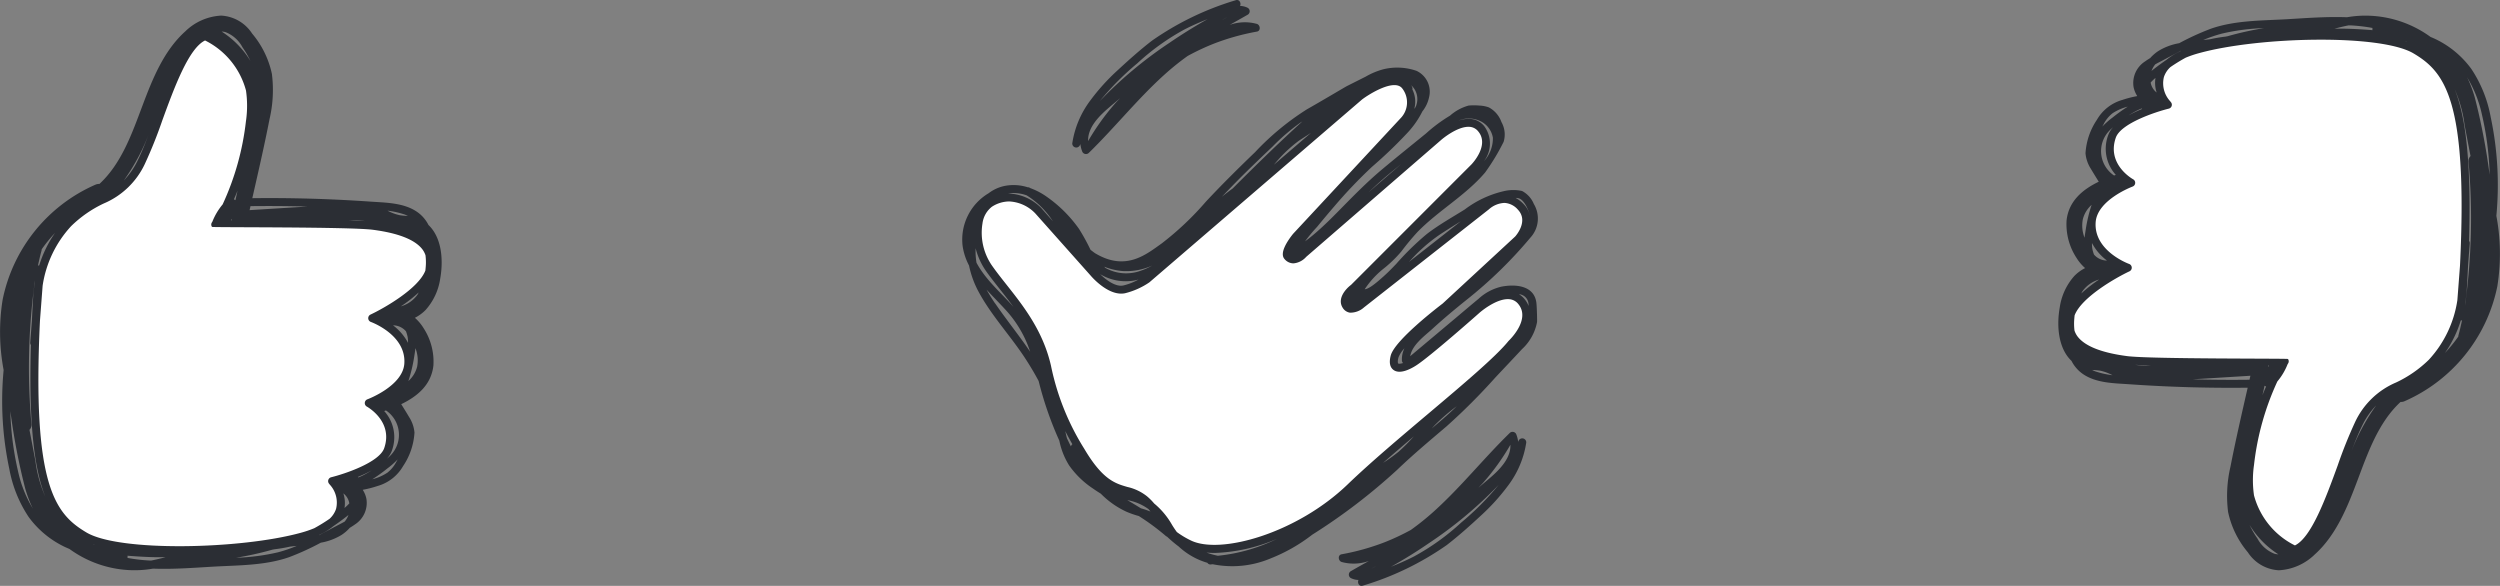 <svg xmlns="http://www.w3.org/2000/svg" xmlns:xlink="http://www.w3.org/1999/xlink" width="250.467" height="58.698" viewBox="0 0 250.467 58.698">
  <rect x="0" y="0" width="250.467" height="58.698" fill="#808080" stroke="none"/>
  <defs>
    <clipPath id="clip-path">
      <path id="Caminho_418" data-name="Caminho 418" d="M0,0H250.467V-58.7H0Z" fill="none"/>
    </clipPath>
  </defs>
  <g id="maos" transform="translate(0 58.698)">
    <g id="Grupo_532" data-name="Grupo 532" clip-path="url(#clip-path)">
      <g id="Grupo_524" data-name="Grupo 524" transform="translate(3.722 -28.837)">
        <path id="Caminho_410" data-name="Caminho 410" d="M0,0A12.21,12.21,0,0,1,3.119-7.487c2.995-3,5.323-2.149,7.32-6.143s4.035-13.323,7.28-12.7,3.993,5.99,3.619,8.485-1,6.988-3.494,10.482c0,0,12.977-.25,15.847.124S39.825-5.891,39.4-3.084c-.386,2.54-5.828,5.1-5.828,5.1s3.855,1.36,3.615,4.6C37,9.134,33.23,10.522,33.23,10.522s2.973,1.636,1.928,4.648c-.682,1.963-5.6,3.173-5.6,3.173S32.9,22.154,26.541,23.9s-18.43,1.928-21.8-.068S-1.123,18.718,0,0" fill="#fff"/>
      </g>
      <g id="Grupo_525" data-name="Grupo 525" transform="translate(44.105 -30.79)">
        <path id="Caminho_411" data-name="Caminho 411" d="M0,0C.32-1.8.18-4.076-1.178-5.369a3.523,3.523,0,0,0-1.1-1.283C-3.625-7.605-5.442-7.6-7.019-7.711q-5.9-.411-11.808-.342c.6-2.635,1.209-5.27,1.726-7.92a12.822,12.822,0,0,0,.235-4.539,9.257,9.257,0,0,0-1.983-4.038,3.937,3.937,0,0,0-3.1-1.794,5.556,5.556,0,0,0-3.6,1.586c-2.151,1.935-3.275,4.761-4.27,7.4-1.048,2.781-2.1,5.829-4.327,7.88a.848.848,0,0,0-.378.064A16.057,16.057,0,0,0-43.842,2.123a20.5,20.5,0,0,0,.1,7.041,32.8,32.8,0,0,0,.574,9.927,12.8,12.8,0,0,0,1.931,4.79,9.564,9.564,0,0,0,3.592,2.99c.166.08.334.15.5.22A11.1,11.1,0,0,0-31.317,29.2a10.7,10.7,0,0,0,2.54-.138c2.03.078,4.1-.086,6.053-.2,2.522-.143,5.18-.107,7.591-.951a26.084,26.084,0,0,0,3.169-1.449A5.9,5.9,0,0,0-9.91,25.7a4.069,4.069,0,0,0,.849-.727c.17-.106.342-.209.5-.327a2.571,2.571,0,0,0,1.168-2.568,2.578,2.578,0,0,0-.354-.885c0-.011,0-.022,0-.033a10.713,10.713,0,0,0,1.475-.38A4.3,4.3,0,0,0-3.72,18.787,6.713,6.713,0,0,0-2.579,15.43a3.437,3.437,0,0,0-.539-1.555c-.255-.435-.524-.862-.789-1.29C-2.294,11.806-.9,10.657-.683,8.714a6.144,6.144,0,0,0-.979-3.736,4.55,4.55,0,0,0-.877-1.046,4.075,4.075,0,0,0,1.075-.786A6.009,6.009,0,0,0,0,0M-3.231,6.432a5.283,5.283,0,0,0-1.5-1.747,1.728,1.728,0,0,1,1.3.6,3.468,3.468,0,0,1,.16.541,2.84,2.84,0,0,1,.044.61M-6.984,3.608a.4.4,0,0,0-.229.382.4.4,0,0,0,.266.357c.035.013,3.564,1.3,3.349,4.19-.165,2.231-3.659,3.549-3.7,3.562a.4.4,0,0,0-.259.345.4.4,0,0,0,.2.38c.11.061,2.664,1.518,1.744,4.168-.5,1.44-4.005,2.593-5.313,2.915a.4.4,0,0,0-.286.269.4.4,0,0,0,.081.383l.073.093a2.651,2.651,0,0,1,.624,2.418,2.346,2.346,0,0,1-.654,1,17.693,17.693,0,0,1-1.525.939,10.912,10.912,0,0,1-1.345.458C-20,27.13-32.14,27.4-35.438,25.442-38.561,23.591-40.9,20.791-40.1,4.2q.132-1.738.265-3.477a11.206,11.206,0,0,1,2.857-5.975A11.909,11.909,0,0,1-33.7-7.527,7.963,7.963,0,0,0-29.586-11.5a45.705,45.705,0,0,0,1.747-4.361c1.19-3.26,2.631-7.2,4.279-7.993a7.851,7.851,0,0,1,4.1,5.015,10.718,10.718,0,0,1,.022,2.886l-.026.182A27.023,27.023,0,0,1-21.8-7.427,6.236,6.236,0,0,0-22.827-5.7c-.014.019-.024.04-.038.06a.4.4,0,0,0-.029.418c.01.02.029.029.041.047.019.063,13.793-.014,16.109.288,2.563.335,4.234,1,4.968,1.974a2.1,2.1,0,0,1,.3.581,5.774,5.774,0,0,1,.041.846c-.008.224-.028.455-.054.686-.693,1.809-4.133,3.769-5.5,4.41M-20.9-5.973a.879.879,0,0,0,.03.135l-.1,0c.027-.044.046-.093.075-.137m.224-1.96c.128-.29.252-.579.364-.871l-.21.951a1.185,1.185,0,0,0-.154-.08M-3.618-6.438a2.967,2.967,0,0,1,.373.164,8.1,8.1,0,0,1-.813-.074A4.785,4.785,0,0,1-5.281-6.8a8.436,8.436,0,0,1,1.663.365m-3.933.677c-.462-.03-1.009-.054-1.625-.073.185,0,.37-.019.554-.019a7.035,7.035,0,0,1,1.071.092M-13.342-7.21q-2.878.174-5.757.355l.09-.4q2.833-.035,5.667.042m-8.242-17.5a3.236,3.236,0,0,1,1.773,1.544,8.9,8.9,0,0,1,.794,1.365A9.156,9.156,0,0,0-21.9-24.746a1.87,1.87,0,0,1,.316.039m-7.5,9.923c-.415,1.113-.817,2.133-1.214,2.928a7.685,7.685,0,0,1-1.4,2.027,20.863,20.863,0,0,0,2.615-4.955M-39.938-2.817a.838.838,0,0,0,.008-.11,14.439,14.439,0,0,1,1.34-1.648,11.727,11.727,0,0,0-1.583,3.247.475.475,0,0,0-.133.04c.114-.511.225-1.022.368-1.529M-42.3,19.294a30.238,30.238,0,0,1-.742-5.282c-.013-.241-.014-.482-.022-.723a63.518,63.518,0,0,0,1.492,7.768,12.559,12.559,0,0,0,.758,1.986A12.278,12.278,0,0,1-42.3,19.294m1.737-1.04c-.19-1.029-.391-2.065-.59-3.1a.694.694,0,0,0,.2-.552A63.6,63.6,0,0,1-40.6.177l-.027.348a10.942,10.942,0,0,0-.16,1.41c-.048.789-.086,1.541-.121,2.277l-.168,2.2A.339.339,0,0,0-41,6.654c-.327,10.71.844,15.123,2.717,17.456a12.924,12.924,0,0,1-2.279-5.856m5.831,8.369.115.039-.112-.012c0-.009,0-.018,0-.027m5.764,1.625c-.057,0-.114,0-.171,0a17.024,17.024,0,0,1-2.2-.26.463.463,0,0,0,0-.219c.954.073,1.909.133,2.867.148.316.006.632,0,.947,0-.479.124-.959.243-1.445.336m12.731-.832a21.244,21.244,0,0,1-4.22.55,32.11,32.11,0,0,0,3.621-.805c.072-.017.144-.027.216-.043a15.138,15.138,0,0,0,1.54-.261q.349-.044.7-.079a13.831,13.831,0,0,1-1.859.638m6.67-3.077c-.151.085-.3.166-.444.239-.7.361-1.4.744-2.115,1.118l-.031.005c.04-.023.077-.05.118-.073a5.911,5.911,0,0,0,1.328-.824c.465-.317.916-.65,1.354-.991.055-.043.108-.089.163-.133a2.279,2.279,0,0,1-.373.659m-.025-1.348a3.088,3.088,0,0,0-.115-1.475,1.6,1.6,0,0,1,.6,1,4.452,4.452,0,0,1-.49.47m1.4-3.066c-.016-.019-.037-.034-.053-.052a12.805,12.805,0,0,0,1.379-.654c-.265.168-.532.327-.8.466-.172.089-.348.167-.527.24m3.786-1.542A3.314,3.314,0,0,1-5.3,19.452a5.042,5.042,0,0,1-1.486.653l-.018.005a17.133,17.133,0,0,0,1.5-1.078,8.131,8.131,0,0,0,1.046-.92c-.052.092-.1.184-.153.271m-.582-.649c-.109.109-.231.213-.348.318a2.448,2.448,0,0,0,.493-.8,3.9,3.9,0,0,0-.766-3.979l.177-.061a2.943,2.943,0,0,1,.444,4.52M-2.482,6.979a3.351,3.351,0,0,1,.173,1.829,2.848,2.848,0,0,1-.883,1.457A15.022,15.022,0,0,0-2.6,7.779c.044-.267.084-.533.116-.8M-3.946,2.786a14.133,14.133,0,0,0,1.79-1.4c-.042.072-.071.152-.117.221A3.07,3.07,0,0,1-3.946,2.786" fill="#2b2e34"/>
      </g>
      <g id="Grupo_526" data-name="Grupo 526" transform="translate(246.745 -29.861)">
        <path id="Caminho_412" data-name="Caminho 412" d="M0,0A12.21,12.21,0,0,1-3.119,7.487c-2.995,3-5.323,2.149-7.32,6.143s-4.035,13.323-7.28,12.7-3.993-5.99-3.619-8.485,1-6.988,3.494-10.482c0,0-12.977.25-15.847-.124S-39.825,5.891-39.4,3.084c.386-2.54,5.828-5.1,5.828-5.1s-3.855-1.36-3.615-4.6c.187-2.52,3.955-3.908,3.955-3.908s-2.973-1.636-1.928-4.648c.682-1.963,5.6-3.173,5.6-3.173S-32.9-22.154-26.541-23.9s18.43-1.928,21.8.068S1.123-18.718,0,0" fill="#fff"/>
      </g>
      <g id="Grupo_527" data-name="Grupo 527" transform="translate(206.361 -27.908)">
        <path id="Caminho_413" data-name="Caminho 413" d="M0,0C-.32,1.8-.18,4.076,1.178,5.369a3.523,3.523,0,0,0,1.1,1.283c1.347.953,3.164.949,4.741,1.059q5.9.411,11.808.342c-.6,2.635-1.209,5.27-1.726,7.92a12.822,12.822,0,0,0-.235,4.539,9.257,9.257,0,0,0,1.983,4.038,3.937,3.937,0,0,0,3.1,1.794,5.556,5.556,0,0,0,3.6-1.586c2.151-1.935,3.275-4.761,4.27-7.4,1.048-2.781,2.1-5.829,4.327-7.88a.848.848,0,0,0,.378-.064A16.057,16.057,0,0,0,43.842-2.123a20.5,20.5,0,0,0-.1-7.041,32.8,32.8,0,0,0-.574-9.927,12.8,12.8,0,0,0-1.931-4.79,9.564,9.564,0,0,0-3.592-2.99c-.166-.08-.334-.15-.5-.22A11.1,11.1,0,0,0,31.317-29.2a10.7,10.7,0,0,0-2.54.138c-2.03-.078-4.1.086-6.053.2-2.522.143-5.18.107-7.591.951a26.084,26.084,0,0,0-3.169,1.449A5.9,5.9,0,0,0,9.91-25.7a4.069,4.069,0,0,0-.849.727c-.17.106-.342.209-.5.327a2.571,2.571,0,0,0-1.168,2.568,2.578,2.578,0,0,0,.354.885c0,.011,0,.022,0,.033a10.713,10.713,0,0,0-1.475.38A4.3,4.3,0,0,0,3.72-18.787,6.713,6.713,0,0,0,2.579-15.43a3.437,3.437,0,0,0,.539,1.555c.255.435.524.862.789,1.29C2.294-11.806.9-10.657.683-8.714a6.144,6.144,0,0,0,.979,3.736,4.55,4.55,0,0,0,.877,1.046,4.075,4.075,0,0,0-1.075.786A6.009,6.009,0,0,0,0,0M3.231-6.432a5.283,5.283,0,0,0,1.5,1.747,1.728,1.728,0,0,1-1.3-.6,3.468,3.468,0,0,1-.16-.541,2.84,2.84,0,0,1-.044-.61M6.984-3.608a.4.4,0,0,0,.229-.382.4.4,0,0,0-.266-.357c-.035-.013-3.564-1.3-3.349-4.19.165-2.231,3.659-3.549,3.7-3.562a.4.4,0,0,0,.259-.345.4.4,0,0,0-.2-.38c-.11-.061-2.664-1.518-1.744-4.168.5-1.44,4.005-2.593,5.313-2.915a.4.4,0,0,0,.286-.269.4.4,0,0,0-.081-.383l-.073-.093a2.651,2.651,0,0,1-.624-2.418,2.346,2.346,0,0,1,.654-1,17.693,17.693,0,0,1,1.525-.939,10.912,10.912,0,0,1,1.345-.458C20-27.13,32.14-27.4,35.438-25.442,38.561-23.591,40.9-20.791,40.1-4.2q-.132,1.738-.265,3.477a11.206,11.206,0,0,1-2.857,5.975A11.909,11.909,0,0,1,33.7,7.527,7.963,7.963,0,0,0,29.586,11.5a45.705,45.705,0,0,0-1.747,4.361c-1.19,3.26-2.631,7.2-4.279,7.993a7.851,7.851,0,0,1-4.1-5.015,10.718,10.718,0,0,1-.022-2.886l.026-.182A27.023,27.023,0,0,1,21.8,7.427,6.236,6.236,0,0,0,22.827,5.7c.014-.019.024-.04.038-.06a.4.4,0,0,0,.029-.418c-.01-.02-.029-.029-.041-.047-.019-.063-13.793.014-16.109-.288-2.563-.335-4.234-1-4.968-1.974a2.1,2.1,0,0,1-.3-.581,5.774,5.774,0,0,1-.041-.846c.008-.224.028-.455.054-.686.693-1.809,4.133-3.769,5.5-4.41M20.9,5.973a.879.879,0,0,0-.03-.135l.1,0c-.027.044-.046.093-.075.137m-.224,1.96c-.128.29-.252.579-.364.871l.21-.951a1.185,1.185,0,0,0,.154.08M3.618,6.438a2.967,2.967,0,0,1-.373-.164,8.1,8.1,0,0,1,.813.074A4.785,4.785,0,0,1,5.281,6.8a8.436,8.436,0,0,1-1.663-.365m3.933-.677c.462.03,1.009.054,1.625.073-.185,0-.37.019-.554.019a7.035,7.035,0,0,1-1.071-.092M13.342,7.21q2.878-.174,5.757-.355l-.09.4q-2.833.035-5.667-.042m8.242,17.5a3.236,3.236,0,0,1-1.773-1.544,8.9,8.9,0,0,1-.794-1.365A9.156,9.156,0,0,0,21.9,24.746a1.87,1.87,0,0,1-.316-.039m7.5-9.923c.415-1.113.817-2.133,1.214-2.928a7.685,7.685,0,0,1,1.4-2.027,20.863,20.863,0,0,0-2.615,4.955M39.938,2.817a.838.838,0,0,0-.008.11,14.439,14.439,0,0,1-1.34,1.648,11.727,11.727,0,0,0,1.583-3.247.475.475,0,0,0,.133-.04c-.114.511-.225,1.022-.368,1.529M42.3-19.294a30.238,30.238,0,0,1,.742,5.282c.013.241.014.482.022.723a63.518,63.518,0,0,0-1.492-7.768,12.559,12.559,0,0,0-.758-1.986A12.278,12.278,0,0,1,42.3-19.294m-1.737,1.04c.19,1.029.391,2.065.59,3.1a.694.694,0,0,0-.2.552A63.6,63.6,0,0,1,40.6-.177l.027-.348a10.942,10.942,0,0,0,.16-1.41c.048-.789.086-1.541.121-2.277l.168-2.2A.339.339,0,0,0,41-6.654c.327-10.71-.844-15.123-2.717-17.456a12.924,12.924,0,0,1,2.279,5.856m-5.831-8.369-.115-.039.112.012c0,.009,0,.018,0,.027m-5.764-1.625c.057,0,.114,0,.171,0a17.024,17.024,0,0,1,2.2.26.463.463,0,0,0,0,.219c-.954-.073-1.909-.133-2.867-.148-.316-.006-.632,0-.947,0,.479-.124.959-.243,1.445-.336m-12.731.832a21.244,21.244,0,0,1,4.22-.55,32.11,32.11,0,0,0-3.621.805c-.072.017-.144.027-.216.043a15.138,15.138,0,0,0-1.54.261q-.349.044-.7.079a13.831,13.831,0,0,1,1.859-.638m-6.67,3.077c.151-.085.3-.166.444-.239.7-.361,1.4-.744,2.115-1.118l.031-.005c-.04.023-.077.05-.118.073a5.911,5.911,0,0,0-1.328.824c-.465.317-.916.65-1.354.991-.055.043-.108.089-.163.133a2.279,2.279,0,0,1,.373-.659m.025,1.348a3.088,3.088,0,0,0,.115,1.475,1.6,1.6,0,0,1-.6-1,4.452,4.452,0,0,1,.49-.47M8.2-19.925c.016.019.037.034.053.052a12.805,12.805,0,0,0-1.379.654c.265-.168.532-.327.8-.466.172-.089.348-.167.527-.24M4.411-18.383A3.314,3.314,0,0,1,5.3-19.452,5.042,5.042,0,0,1,6.789-20.1l.018-.005a17.133,17.133,0,0,0-1.5,1.078,8.131,8.131,0,0,0-1.046.92c.052-.092.1-.184.153-.271m.582.649c.109-.109.231-.213.348-.318a2.448,2.448,0,0,0-.493.8,3.9,3.9,0,0,0,.766,3.979l-.177.061a2.943,2.943,0,0,1-.444-4.52M2.482-6.979a3.351,3.351,0,0,1-.173-1.829,2.848,2.848,0,0,1,.883-1.457A15.022,15.022,0,0,0,2.6-7.779c-.044.267-.084.533-.116.8M3.946-2.786a14.133,14.133,0,0,0-1.79,1.4c.042-.072.071-.152.117-.221A3.07,3.07,0,0,1,3.946-2.786" fill="#2b2e34"/>
      </g>
      <g id="Grupo_528" data-name="Grupo 528" transform="translate(99.162 -38.323)">
        <path id="Caminho_414" data-name="Caminho 414" d="M0,0C-1.354.85-1.872,3.993,0,6.614s4.742,5.365,5.74,9.732A25.443,25.443,0,0,0,9.109,24.77c2.87,4.866,4.555,3.368,6.364,4.866,1.922,1.591,1.185,2.87,4.492,4.492s11.1-.811,16.159-5.678,13.851-11.542,16.16-14.412c0,0,2.495-2.308,1-4.18s-4.492.811-4.492.811-4.929,4.367-6.3,5.241c-1.224.779-2.308.873-1.934-.562s5.054-4.991,5.054-4.991l7.3-6.739s1.666-1.79.312-3.244A2.4,2.4,0,0,0,49.726.312l-12.479,9.8s-1.061.936-1.559.125.748-1.747.748-1.747l12.1-12.1s2.122-2.184.686-3.869-4.242.811-4.242.811L31.445,5.054s-.923,1.064-1.622.249c-.374-.437.873-2,.873-2L41.427-8.235a2.684,2.684,0,0,0,.187-3.557c-1.212-1.465-4.554,1.061-4.554,1.061L15.722,7.612a7.176,7.176,0,0,1-2.245,1c-1.435.312-3.058-1.622-3.058-1.622L4.866.749S2.683-1.685,0,0" fill="#fff"/>
      </g>
      <g id="Grupo_529" data-name="Grupo 529" transform="translate(152.127 -14.494)">
        <path id="Caminho_415" data-name="Caminho 415" d="M0,0C-.008.02-.019.037-.027.057A2.913,2.913,0,0,0-.2-.648.405.405,0,0,0-.871-.825C-3.479,1.718-5.756,4.586-8.464,7.027A25.867,25.867,0,0,1-10.781,8.89a23.347,23.347,0,0,1-2.637,1.237,23.426,23.426,0,0,1-4.295,1.2c-.413.075-.346.66,0,.772a4.545,4.545,0,0,0,2.729-.1c-.606.339-1.211.678-1.81,1.022a.4.4,0,0,0,0,.69,1.835,1.835,0,0,0,.768.19c-.136.282.07.7.442.568A29.163,29.163,0,0,0-7.189,10.41c1.182-.912,2.3-1.913,3.4-2.931A21.084,21.084,0,0,0-1,4.395,9.506,9.506,0,0,0,.771.213.4.4,0,0,0,0,0M-2.9,3.722c-.366.314-.738.622-1.106.934.164-.178.341-.344.5-.527A24.025,24.025,0,0,0-.805.362C-.75,1.718-1.9,2.867-2.9,3.722m-11.32,8.761c-.163.1-.336.2-.517.291l.517-.291m8.483-4.33a23.417,23.417,0,0,1-4.714,3.386c-.755.389-1.534.725-2.321,1.04,1.313-.739,2.6-1.532,3.835-2.385A41.461,41.461,0,0,0-1.982,4.378,28.138,28.138,0,0,1-5.736,8.153" fill="#2b2e34"/>
      </g>
      <g id="Grupo_530" data-name="Grupo 530" transform="translate(108.211 -44.204)">
        <path id="Caminho_416" data-name="Caminho 416" d="M0,0C.008-.02.019-.037.027-.057A2.913,2.913,0,0,0,.2.648.406.406,0,0,0,.872.825C3.479-1.718,5.756-4.586,8.464-7.027A25.867,25.867,0,0,1,10.781-8.89a23.347,23.347,0,0,1,2.637-1.237,23.426,23.426,0,0,1,4.295-1.2c.413-.075.346-.66,0-.772a4.542,4.542,0,0,0-2.728.1c.605-.339,1.21-.678,1.809-1.022a.4.4,0,0,0,0-.69,1.835,1.835,0,0,0-.768-.19c.136-.282-.07-.7-.442-.568A29.163,29.163,0,0,0,7.189-10.41c-1.181.912-2.3,1.913-3.4,2.931A21.021,21.021,0,0,0,1-4.395,9.5,9.5,0,0,0-.771-.213.4.4,0,0,0,0,0M2.9-3.722c.366-.314.738-.622,1.107-.934-.165.178-.342.344-.5.527A24,24,0,0,0,.806-.362C.75-1.718,1.9-2.867,2.9-3.722m11.32-8.761c.164-.1.336-.2.517-.291l-.517.291M5.736-8.153a23.417,23.417,0,0,1,4.714-3.386c.755-.389,1.534-.725,2.321-1.04Q10.8-11.47,8.936-10.193A41.407,41.407,0,0,0,1.982-4.378,28.138,28.138,0,0,1,5.736-8.153" fill="#2b2e34"/>
      </g>
      <g id="Grupo_531" data-name="Grupo 531" transform="translate(153.932 -28.301)">
        <path id="Caminho_417" data-name="Caminho 417" d="M0,0C-.178-1.794-2.08-1.961-3.533-1.673A5.094,5.094,0,0,0-5.8-.461c-.761.63-1.513,1.27-2.269,1.905L-12.649,5.29c.2-1.145,1.424-2.011,2.227-2.742,1.1-1.007,2.246-1.963,3.413-2.9A43.759,43.759,0,0,0-.618-6.576,2.825,2.825,0,0,0-.263-9.963a2.566,2.566,0,0,0-1.18-1.3,4.115,4.115,0,0,0-1.866.027A10.3,10.3,0,0,0-7.178-9.414c-1.28.8-2.626,1.55-3.822,2.475a27.689,27.689,0,0,0-3.04,2.971c-.474.5-.958.991-1.48,1.441-.21.181-1.209,1.1-1.687,1.108a8.893,8.893,0,0,1,1.834-2.018A12.345,12.345,0,0,0-13.52-5.226a24.929,24.929,0,0,1,1.606-1.933c2.1-2.155,4.81-3.648,6.77-5.955a21.613,21.613,0,0,0,1.858-3.079,2.529,2.529,0,0,0-.22-1.972,2.681,2.681,0,0,0-1.261-1.472,3.149,3.149,0,0,0-.962-.184,5.8,5.8,0,0,0-1.07,0,4.713,4.713,0,0,0-1.86,1.01,15.281,15.281,0,0,0-2.4,1.781c-1.473,1.2-2.958,2.388-4.415,3.609s-2.8,2.586-4.144,3.954c-.663.678-1.333,1.35-2.035,1.986-.34.308-.687.607-1.044.893-.159.127-.322.247-.485.367A16.3,16.3,0,0,1-21.97-7.677c.573-.7,1.152-1.391,1.742-2.074A48.469,48.469,0,0,1-16.459-13.7a45.226,45.226,0,0,0,3.544-3.4,9.016,9.016,0,0,0,1.487-2.137,3.39,3.39,0,0,0,.671-1.423A2.3,2.3,0,0,0-12.018-23.3a5.887,5.887,0,0,0-3.328-.155,7.25,7.25,0,0,0-1.76.735l-1.881.946c-.145.073-2.751,1.621-4,2.324a26.461,26.461,0,0,0-5.193,4.288c-1.681,1.617-3.339,3.257-4.932,4.962A29.9,29.9,0,0,1-37.555-6c-1.532,1.082-3.532,2.771-6.528,1.051-.031-.018-.062-.034-.092-.052-.178-.11-.335-.244-.5-.367a21.061,21.061,0,0,0-1.142-2.08,13.263,13.263,0,0,0-3.393-3.339,6.892,6.892,0,0,0-1.483-.757c-.03-.016-.058-.036-.089-.051a.408.408,0,0,0-.195-.042,4.637,4.637,0,0,0-2.241-.144,3.938,3.938,0,0,0-1.662.741,5.4,5.4,0,0,0-2.609,5.3,6.084,6.084,0,0,0,.642,1.946,9.628,9.628,0,0,0,1.043,2.785c1.252,2.267,3.05,4.2,4.478,6.353.522.789,1.01,1.6,1.452,2.432l.024.093A35.009,35.009,0,0,0-47.8,13.757a7.418,7.418,0,0,0,.981,2.475,8.964,8.964,0,0,0,2.376,2.308c.262.184.531.358.8.526a8.737,8.737,0,0,0,2.555,1.8,9.345,9.345,0,0,0,1.249.437,23.316,23.316,0,0,1,2.711,2,.409.409,0,0,0,.121.068,12.769,12.769,0,0,0,1.159.98,7.173,7.173,0,0,0,2.884,1.64.335.335,0,0,0,.32.162c.069,0,.137-.016.206-.02l.008,0a9.863,9.863,0,0,0,5.8-.585,16.921,16.921,0,0,0,4.17-2.378,58.923,58.923,0,0,0,8.519-6.51c1.59-1.523,3.261-2.919,4.936-4.345A61.731,61.731,0,0,0-4.129,7.437c.892-.95,1.79-1.894,2.676-2.85A4.923,4.923,0,0,0,.061,1.865C.075,1.747.05.509,0,0M-12.031-19.868c-.029.085-.074.166-.109.25-.033.041-.065.083-.1.123a2.743,2.743,0,0,0-.19-1.936.415.415,0,0,0-.02-.246c-.028-.066-.065-.119-.1-.179a1.855,1.855,0,0,1,.515,1.988M-1.8-10.536c.567.136,1,1.154,1.123,1.669,0,0,0,.009,0,.014A2.3,2.3,0,0,0-1.258-9.92a3.2,3.2,0,0,0-.827-.646,1.228,1.228,0,0,1,.283.03m-10.8,6.2A16.474,16.474,0,0,1-9.63-6.93c.678-.443,1.366-.873,2.055-1.3l-5.2,4.078.172-.184M-5.68-18.29A2.266,2.266,0,0,1-4.364-16.6a3.4,3.4,0,0,1-.886,2.342c-.01.013-.021.024-.031.038a2.926,2.926,0,0,0,.043-3.547,1.985,1.985,0,0,0-1.421-.719,3.123,3.123,0,0,0-1.16.176,2.64,2.64,0,0,1,2.139.021m-9.157,5.378c.423-.354.855-.7,1.282-1.048l-3.268,2.832c.643-.614,1.3-1.212,1.986-1.784m-7.756-4.17-3.7,3.178A14.024,14.024,0,0,1-23.8-16.3c.4-.265.809-.521,1.211-.784m-6.537,3.959c.892-.875,1.794-1.739,2.7-2.6A20.633,20.633,0,0,1-23.661-18.1c.069-.046.142-.087.211-.131-.272.243-.543.489-.81.736-2.045,1.891-4.038,3.84-6.006,5.812-.051.052-.1.105-.152.156-.374.274-.742.554-1.1.844.785-.822,1.576-1.641,2.389-2.438M-41.4-3.237a6.321,6.321,0,0,0,2.9-.554,6.332,6.332,0,0,1-1.13.513,4.258,4.258,0,0,1-3.579-.289.414.414,0,0,0-.1-.112,6.514,6.514,0,0,0,1.9.442m1.556.839a6.03,6.03,0,0,1-1.531.6c-.784.177-1.758-.574-2.33-1.134a4.96,4.96,0,0,0,3.861.539m-12.524-8.665a3.966,3.966,0,0,1,1.3.231,8.469,8.469,0,0,1,2.63,2.6L-49.6-9.54a4.811,4.811,0,0,0-3.324-1.471,3.408,3.408,0,0,1,.558-.052M-56.1-4.078a6.855,6.855,0,0,1-.086-1.442A7.012,7.012,0,0,0-55.1-3.176c.421.589.883,1.174,1.373,1.793.435.55.884,1.122,1.325,1.722-1.277-1.442-2.783-2.7-3.7-4.417m1.857,4.069c-.3-.441-.585-.9-.846-1.368.611.671,1.258,1.313,1.85,1.961A11.474,11.474,0,0,1-50.978,4.14c.092.232.173.468.254.7-1.125-1.651-2.381-3.2-3.514-4.852M-39.62,20.534c-.452-.281-.91-.554-1.37-.825a5.093,5.093,0,0,1,2.122.9c.067.082.135.163.194.244a8.632,8.632,0,0,0-.946-.322m-7.021-6.207c-.141-.27-.271-.547-.4-.823-.021-.089-.047-.173-.067-.263-.032-.149-.066-.3-.1-.445.237.465.475.9.713,1.312a.447.447,0,0,0-.144.219m14.708,10.956a7.454,7.454,0,0,1-1.128-.319c.268.026.544.041.831.041a17.251,17.251,0,0,0,6.243-1.418,17.367,17.367,0,0,1-5.946,1.7m18.126-10.43a15.819,15.819,0,0,1-1.56,1.122c.988-.868,2.025-1.758,3.078-2.651a18.252,18.252,0,0,1-1.518,1.529m4.51-3.341c-.4.341-.792.677-1.19,1.012.083-.091.164-.184.248-.274A18.853,18.853,0,0,1-7.984,10.3c-.427.415-.862.82-1.313,1.21m6.5-7.747c-1.253,1.558-4.531,4.324-8,7.252-2.878,2.429-5.855,4.94-8.123,7.123C-24,23.025-31.663,25.2-34.629,23.747a8.636,8.636,0,0,1-1.4-.842c-.167-.229-.326-.464-.477-.712A7.722,7.722,0,0,0-38.3,20.045a5.738,5.738,0,0,0-.741-.739,4.878,4.878,0,0,0-1.938-.915c-1.226-.354-2.493-.72-4.336-3.846a25.094,25.094,0,0,1-3.324-8.31c-.8-3.487-2.74-5.945-4.455-8.114-.483-.611-.94-1.189-1.349-1.762A5.786,5.786,0,0,1-55.5-8.013a2.513,2.513,0,0,1,.942-1.67h0a3.229,3.229,0,0,1,1.738-.532A3.872,3.872,0,0,1-50.2-9.007l5.545,6.23c.073.087,1.8,2.111,3.449,1.756a7.512,7.512,0,0,0,2.422-1.085l21.317-18.328c.789-.595,3.216-2.077,4.005-1.125a2.279,2.279,0,0,1-.171,3.03L-24.386-6.965c-.543.679-1.377,1.907-.864,2.507a1.178,1.178,0,0,0,.908.447h0a1.931,1.931,0,0,0,1.276-.655L-9.52-16.4c.016-.013,1.579-1.361,2.807-1.29a1.192,1.192,0,0,1,.865.439c1.181,1.386-.593,3.253-.664,3.327L-18.574-1.857c-.571.429-1.393,1.391-.849,2.276a1.037,1.037,0,0,0,.74.51A2.05,2.05,0,0,0-17.276.4L-4.767-9.421a2.493,2.493,0,0,1,1.575-.647,1.924,1.924,0,0,1,1.348.693C-.762-8.214-2.1-6.737-2.134-6.7L-9.4.017c-.49.372-4.8,3.683-5.2,5.208-.18.69-.085,1.176.283,1.444.631.461,1.682-.081,2.252-.444,1.384-.88,6.15-5.1,6.353-5.28C-5.7.931-4.043-.522-2.734-.422A1.278,1.278,0,0,1-1.8.086c1.246,1.557-.935,3.616-1,3.679M-13.365,5.974c-.265.083-.434.084-.483.048-.024-.017-.091-.17.02-.595a2.834,2.834,0,0,1,.6-.926,2.525,2.525,0,0,0-.25,1.225.37.37,0,0,0,.116.248M-1.176-.414A2.2,2.2,0,0,0-1.754-.92,1.035,1.035,0,0,1-.8,0c.011.083.01.175.017.261a2.532,2.532,0,0,0-.393-.675" fill="#2b2e34"/>
      </g>
    </g>
  </g>
</svg>

